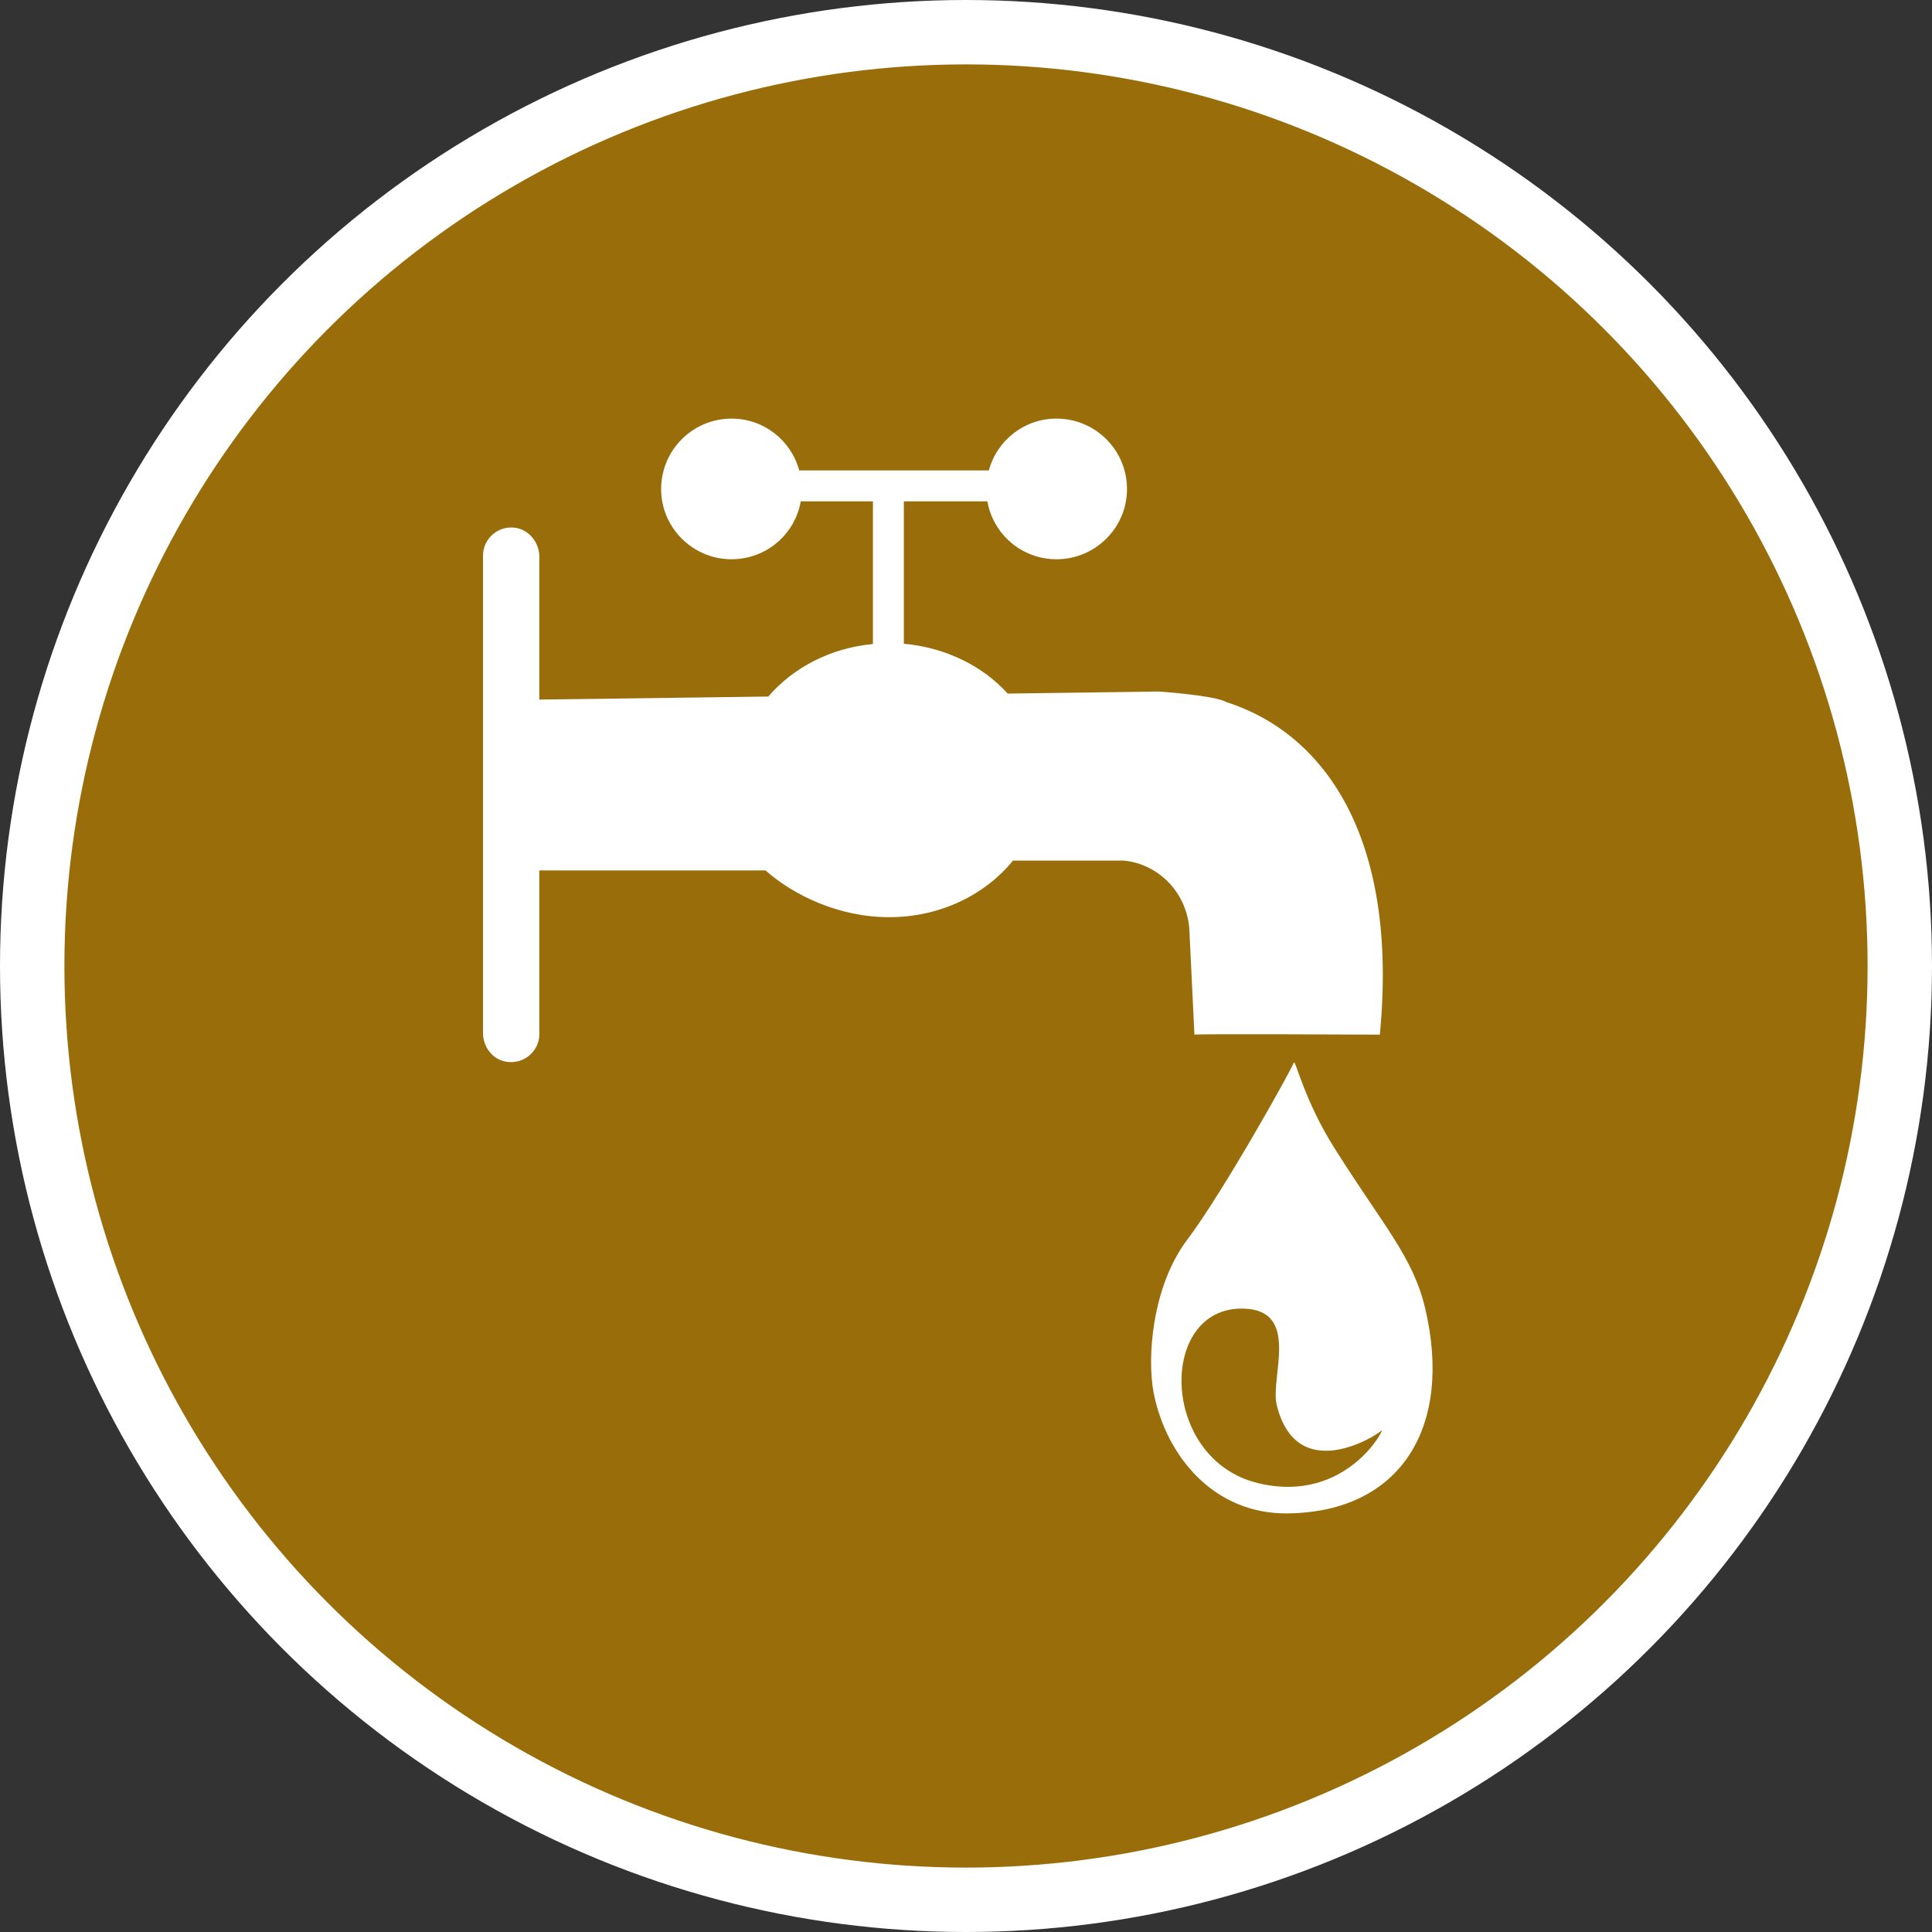 <?xml version="1.0" encoding="UTF-8" standalone="no"?>
<!-- Created with Inkscape (http://www.inkscape.org/) -->

<svg
   xmlns:dc="http://purl.org/dc/elements/1.1/"
   xmlns:cc="http://creativecommons.org/ns#"
   xmlns:rdf="http://www.w3.org/1999/02/22-rdf-syntax-ns#"
   xmlns:svg="http://www.w3.org/2000/svg"
   xmlns="http://www.w3.org/2000/svg"
   xmlns:xlink="http://www.w3.org/1999/xlink"
   xmlns:sodipodi="http://sodipodi.sourceforge.net/DTD/sodipodi-0.dtd"
   xmlns:inkscape="http://www.inkscape.org/namespaces/inkscape"
   width="30px"
   height="30px"
   version="1.1"
   id="svg8"
   inkscape:version="0.92.4 5da689c313, 2019-01-14"
   sodipodi:docname="container.svg">
  <rect width="100%" height="100%" fill="#333333" stroke="none"/>
  <defs
     id="defs2" />
  <sodipodi:namedview
     id="base"
     pagecolor="#ffffff"
     bordercolor="#666666"
     borderopacity="1.0"
     inkscape:pageopacity="0.0"
     inkscape:pageshadow="2"
     inkscape:zoom="13.049334"
     inkscape:cx="18.679046"
     inkscape:cy="12.165829"
     inkscape:document-units="px"
     inkscape:current-layer="layer1"
     showgrid="false"
     inkscape:snap-page="false"
     units="px"
     inkscape:window-width="1884"
     inkscape:window-height="1061"
     inkscape:window-x="0"
     inkscape:window-y="0"
     inkscape:window-maximized="1"
     fit-margin-top="0"
     fit-margin-left="0"
     fit-margin-right="0"
     fit-margin-bottom="0" />
    <circle
       style="color:#000000;clip-rule:nonzero;display:inline;overflow:visible;visibility:visible;opacity:1;isolation:auto;mix-blend-mode:normal;color-interpolation:sRGB;color-interpolation-filters:linearRGB;solid-color:#000000;solid-opacity:1;vector-effect:none;fill:#996e0a;fill-opacity:1;fill-rule:evenodd;stroke:#ffffff;stroke-width:1;stroke-linecap:butt;stroke-linejoin:miter;stroke-miterlimit:4;stroke-dasharray:none;stroke-dashoffset:0;stroke-opacity:1;marker:none;color-rendering:auto;image-rendering:auto;shape-rendering:auto;text-rendering:auto;enable-background:accumulate"
       id="path815"
       cx="15"
       cy="15"
       r="14.5" />
<g transform="translate(7.5,6.5)"><path fill-rule="nonzero" fill="#FFFFFF" fill-opacity="1" d="M 14.629 13.812 C 14.438 13.008 13.977 12.531 13.219 11.324 C 12.754 10.59 12.609 9.93 12.59 10 C 12.566 10.086 11.504 11.996 10.93 12.758 C 10.387 13.484 10.309 14.586 10.414 15.129 C 10.613 16.125 11.359 17.016 12.5 17 C 14.25 16.977 15.066 15.66 14.629 13.812 Z M 12.039 16.531 C 10.5 16.164 10.477 13.777 11.816 13.82 C 12.695 13.848 12.223 14.891 12.324 15.312 C 12.629 16.57 13.859 15.805 13.949 15.715 C 14.035 15.625 13.426 16.863 12.039 16.531 Z M 12.039 16.531 "/>
<path fill-rule="nonzero" fill="#FFFFFF" fill-opacity="1" d="M 11.543 4.402 C 11.363 4.297 10.492 4.238 10.492 4.238 C 10.391 4.238 10.297 4.242 10.211 4.242 L 8.148 4.27 C 7.758 3.84 7.184 3.555 6.535 3.496 L 6.535 1.285 L 7.832 1.285 C 7.922 1.797 8.367 2.184 8.906 2.184 C 9.508 2.184 10 1.695 10 1.094 C 10 0.488 9.508 0 8.906 0 C 8.402 0 7.98 0.34 7.855 0.805 L 4.91 0.805 C 4.785 0.34 4.363 0 3.859 0 C 3.258 0 2.766 0.488 2.766 1.094 C 2.766 1.695 3.258 2.184 3.859 2.184 C 4.398 2.184 4.844 1.797 4.934 1.285 L 6.055 1.285 L 6.055 3.5 C 5.395 3.562 4.816 3.867 4.43 4.316 L 0.875 4.363 L 0.875 2.148 C 0.875 1.934 0.73 1.742 0.523 1.699 C 0.246 1.645 0 1.859 0 2.129 L 0 9.539 C 0 9.75 0.141 9.945 0.348 9.984 C 0.629 10.039 0.875 9.824 0.875 9.559 L 0.875 7.016 L 4.387 7.016 C 4.816 7.395 5.516 7.742 6.309 7.742 C 7.098 7.742 7.797 7.395 8.23 6.863 L 9.941 6.863 C 9.945 6.863 9.945 6.863 9.949 6.863 C 10.512 6.918 10.941 7.387 10.969 7.949 L 11.047 9.566 C 11.047 9.551 13.926 9.566 13.926 9.566 C 14.223 6.477 13.047 4.883 11.543 4.402 Z M 11.543 4.402 "/>
</g>
</svg>
